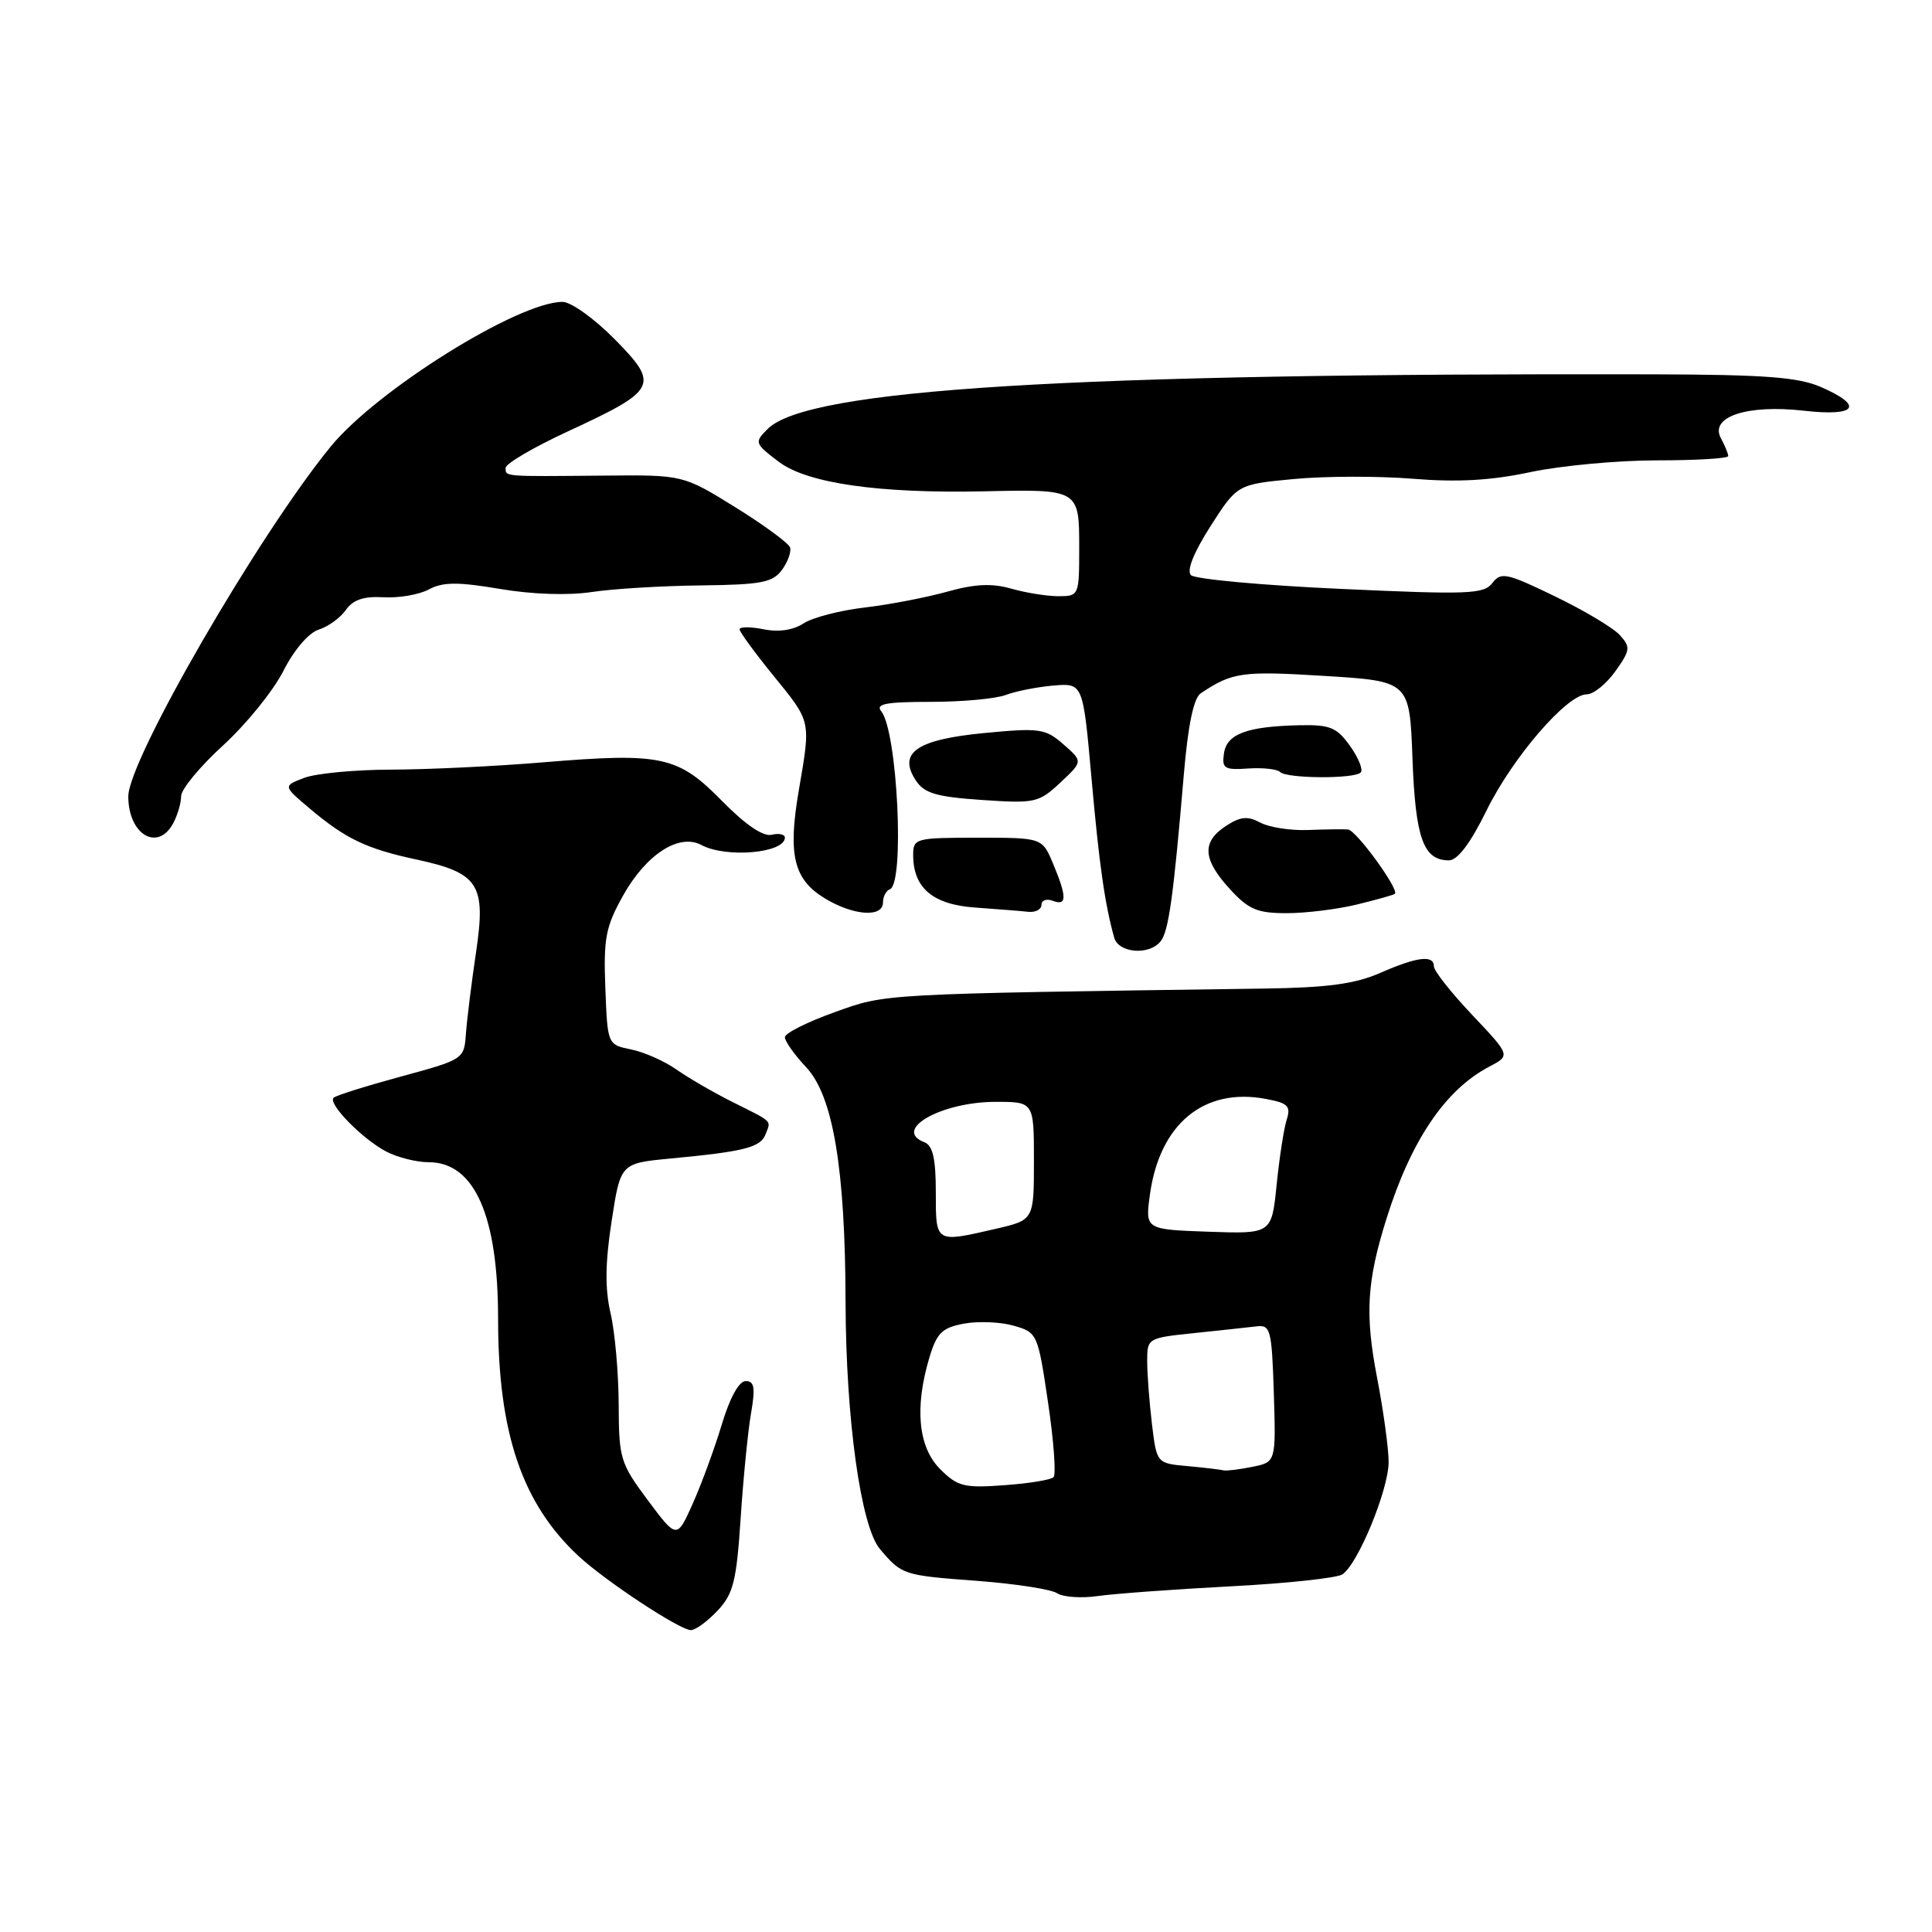 <?xml version="1.0" encoding="UTF-8" standalone="no"?>
<!DOCTYPE svg PUBLIC "-//W3C//DTD SVG 1.1//EN" "http://www.w3.org/Graphics/SVG/1.1/DTD/svg11.dtd" >
<svg xmlns="http://www.w3.org/2000/svg" xmlns:xlink="http://www.w3.org/1999/xlink" version="1.1" viewBox="0 0 256 256">
 <g >
 <path fill="currentColor"
d=" M 95.08 213.42 C 97.17 211.19 97.59 209.54 98.14 201.17 C 98.49 195.85 99.11 189.59 99.52 187.25 C 100.10 183.87 99.96 183.00 98.81 183.00 C 97.92 183.00 96.71 185.20 95.64 188.75 C 94.69 191.91 92.96 196.62 91.80 199.22 C 89.69 203.94 89.69 203.94 85.84 198.79 C 82.19 193.89 82.00 193.27 81.98 186.07 C 81.96 181.91 81.48 176.47 80.90 174.00 C 80.15 170.76 80.19 167.35 81.04 161.82 C 82.22 154.14 82.22 154.14 88.86 153.51 C 98.68 152.58 100.77 152.04 101.44 150.30 C 102.17 148.41 102.54 148.76 97.00 145.99 C 94.53 144.75 91.21 142.83 89.64 141.72 C 88.06 140.61 85.36 139.41 83.64 139.06 C 80.50 138.42 80.50 138.42 80.21 130.91 C 79.96 124.33 80.25 122.80 82.56 118.67 C 85.62 113.20 89.98 110.38 92.94 111.97 C 96.23 113.73 104.00 113.04 104.00 110.99 C 104.00 110.55 103.21 110.38 102.25 110.61 C 101.13 110.89 98.77 109.28 95.68 106.14 C 89.82 100.17 87.70 99.71 72.00 101.01 C 65.67 101.54 56.59 101.97 51.82 101.98 C 47.04 101.99 41.86 102.48 40.32 103.07 C 37.50 104.14 37.50 104.14 41.00 107.10 C 45.78 111.14 48.55 112.47 55.14 113.88 C 63.45 115.67 64.42 117.17 63.08 126.17 C 62.48 130.20 61.88 135.05 61.74 136.94 C 61.50 140.36 61.46 140.38 53.12 142.65 C 48.52 143.90 44.50 145.16 44.20 145.46 C 43.42 146.25 48.03 150.94 51.20 152.60 C 52.69 153.37 55.20 154.00 56.80 154.00 C 62.87 154.00 66.00 161.07 66.00 174.76 C 66.00 189.85 69.17 199.22 76.64 206.17 C 80.21 209.49 90.08 216.00 91.55 216.00 C 92.16 216.00 93.74 214.84 95.08 213.42 Z  M 163.00 210.20 C 170.43 209.82 177.11 209.10 177.86 208.62 C 179.92 207.30 184.00 197.38 184.00 193.72 C 184.00 191.95 183.31 186.90 182.46 182.50 C 180.85 174.12 181.11 169.79 183.71 161.50 C 186.97 151.10 191.51 144.39 197.33 141.34 C 200.16 139.86 200.16 139.86 195.08 134.49 C 192.29 131.54 190.00 128.64 190.00 128.06 C 190.00 126.50 187.80 126.76 182.88 128.92 C 179.53 130.38 175.90 130.87 167.50 130.99 C 116.35 131.71 117.49 131.64 110.57 134.13 C 106.96 135.42 104.00 136.91 104.00 137.44 C 104.00 137.97 105.28 139.78 106.85 141.45 C 110.39 145.25 112.00 154.86 112.04 172.50 C 112.08 188.02 114.06 202.25 116.59 205.25 C 119.51 208.69 119.65 208.74 129.45 209.47 C 134.51 209.85 139.28 210.59 140.07 211.11 C 140.86 211.63 143.30 211.80 145.50 211.48 C 147.70 211.17 155.57 210.59 163.00 210.20 Z  M 153.77 124.75 C 154.85 123.44 155.48 118.91 156.86 102.65 C 157.42 96.09 158.16 92.49 159.10 91.87 C 163.29 89.07 164.56 88.89 175.45 89.56 C 186.78 90.26 186.78 90.26 187.16 100.50 C 187.55 111.07 188.60 114.00 191.99 114.00 C 193.13 114.00 194.83 111.76 196.97 107.40 C 200.46 100.32 207.64 92.00 210.26 92.00 C 211.14 92.00 212.84 90.63 214.04 88.95 C 216.03 86.16 216.08 85.74 214.64 84.16 C 213.78 83.20 209.91 80.89 206.04 79.02 C 199.64 75.92 198.89 75.76 197.75 77.25 C 196.63 78.73 194.58 78.81 177.63 78.03 C 167.26 77.56 158.34 76.74 157.81 76.21 C 157.21 75.61 158.16 73.23 160.40 69.72 C 163.95 64.18 163.95 64.18 171.48 63.47 C 175.62 63.08 182.72 63.07 187.25 63.44 C 193.15 63.92 197.58 63.67 202.82 62.55 C 206.84 61.70 214.38 61.00 219.57 61.00 C 224.75 61.00 229.00 60.75 229.00 60.43 C 229.00 60.12 228.56 59.05 228.02 58.05 C 226.51 55.22 231.52 53.57 239.01 54.42 C 246.03 55.22 247.05 53.78 241.25 51.27 C 238.25 49.97 233.80 49.64 219.00 49.60 C 141.67 49.42 107.00 51.56 101.73 56.83 C 99.93 58.62 99.98 58.74 103.19 61.19 C 106.94 64.04 116.48 65.41 130.50 65.10 C 142.94 64.82 143.00 64.85 143.00 72.52 C 143.00 78.93 142.97 79.00 140.24 79.00 C 138.73 79.00 135.92 78.55 134.00 78.00 C 131.44 77.27 129.18 77.37 125.51 78.40 C 122.75 79.17 117.83 80.12 114.57 80.50 C 111.31 80.88 107.67 81.82 106.48 82.60 C 105.11 83.50 103.18 83.79 101.16 83.38 C 99.42 83.03 98.00 83.04 98.00 83.39 C 98.00 83.74 100.03 86.51 102.50 89.55 C 107.52 95.72 107.45 95.37 105.84 104.76 C 104.38 113.27 105.16 116.52 109.28 119.03 C 113.06 121.33 117.00 121.62 117.00 119.58 C 117.00 118.80 117.41 118.02 117.91 117.83 C 119.90 117.11 118.92 96.91 116.77 94.25 C 115.97 93.27 117.39 93.00 123.31 93.00 C 127.47 93.00 131.94 92.59 133.26 92.09 C 134.57 91.59 137.41 91.03 139.57 90.84 C 143.50 90.51 143.50 90.51 144.62 103.01 C 145.65 114.60 146.40 119.83 147.64 124.25 C 148.22 126.29 152.25 126.62 153.77 124.75 Z  M 138.00 119.89 C 138.00 119.28 138.68 119.05 139.50 119.36 C 141.38 120.08 141.39 118.88 139.55 114.47 C 138.10 111.00 138.10 111.00 129.55 111.00 C 121.32 111.00 121.00 111.09 121.00 113.28 C 121.00 117.67 123.60 119.87 129.27 120.26 C 132.15 120.47 135.29 120.71 136.25 120.82 C 137.21 120.92 138.00 120.50 138.00 119.89 Z  M 179.81 119.85 C 182.39 119.22 184.65 118.59 184.82 118.44 C 185.47 117.93 179.71 110.00 178.62 109.91 C 178.00 109.86 175.62 109.89 173.32 109.98 C 171.02 110.07 168.17 109.63 167.00 109.00 C 165.31 108.10 164.36 108.19 162.43 109.45 C 159.22 111.56 159.36 113.86 162.94 117.78 C 165.45 120.52 166.58 121.00 170.50 121.00 C 173.04 121.00 177.23 120.48 179.81 119.85 Z  M 22.96 109.07 C 23.53 108.00 24.00 106.39 24.00 105.49 C 24.00 104.59 26.50 101.56 29.56 98.77 C 32.62 95.97 36.21 91.54 37.54 88.92 C 38.96 86.11 40.90 83.85 42.23 83.43 C 43.48 83.04 45.10 81.86 45.83 80.82 C 46.79 79.46 48.20 78.99 50.83 79.14 C 52.85 79.26 55.55 78.79 56.83 78.10 C 58.67 77.11 60.63 77.09 66.21 78.03 C 70.48 78.76 75.27 78.92 78.38 78.45 C 81.19 78.02 87.70 77.63 92.84 77.57 C 100.87 77.48 102.38 77.19 103.61 75.52 C 104.39 74.46 104.87 73.11 104.69 72.54 C 104.50 71.97 101.23 69.57 97.43 67.21 C 90.50 62.92 90.50 62.92 80.00 63.02 C 66.58 63.14 67.00 63.18 67.00 61.99 C 67.00 61.44 70.71 59.26 75.25 57.16 C 87.11 51.67 87.44 51.03 81.45 44.95 C 78.77 42.23 75.66 40.00 74.54 40.00 C 68.67 40.00 49.96 51.68 43.83 59.16 C 34.29 70.82 17.00 100.69 17.00 105.53 C 17.00 110.59 20.91 112.91 22.96 109.07 Z  M 140.91 98.63 C 138.51 96.53 137.76 96.43 130.44 97.13 C 121.45 97.99 118.92 99.74 121.37 103.44 C 122.48 105.12 124.10 105.59 130.12 106.00 C 137.15 106.48 137.64 106.37 140.50 103.70 C 143.50 100.89 143.50 100.89 140.91 98.63 Z  M 180.30 102.36 C 180.65 102.01 180.02 100.44 178.90 98.86 C 177.13 96.38 176.25 96.01 172.18 96.10 C 165.23 96.25 162.55 97.25 162.18 99.83 C 161.89 101.83 162.24 102.05 165.39 101.83 C 167.34 101.70 169.25 101.91 169.63 102.30 C 170.51 103.17 179.44 103.23 180.30 102.36 Z  M 124.57 194.66 C 121.67 191.76 121.16 186.52 123.15 179.88 C 124.13 176.62 124.83 175.93 127.72 175.39 C 129.60 175.04 132.57 175.16 134.32 175.66 C 137.45 176.56 137.52 176.70 138.87 185.83 C 139.63 190.92 139.95 195.38 139.60 195.73 C 139.25 196.09 136.30 196.57 133.05 196.80 C 127.74 197.19 126.88 196.97 124.57 194.66 Z  M 157.38 194.27 C 153.27 193.90 153.27 193.90 152.64 188.70 C 152.30 185.84 152.01 182.10 152.01 180.39 C 152.00 177.32 152.06 177.28 158.25 176.64 C 161.69 176.28 165.40 175.88 166.50 175.75 C 168.35 175.52 168.52 176.17 168.79 184.62 C 169.07 193.74 169.07 193.74 165.91 194.37 C 164.17 194.72 162.47 194.92 162.12 194.83 C 161.78 194.73 159.65 194.48 157.38 194.27 Z  M 124.00 157.97 C 124.00 153.53 123.60 151.79 122.50 151.36 C 118.19 149.71 124.72 146.00 131.95 146.00 C 137.00 146.00 137.00 146.00 137.00 153.83 C 137.00 161.66 137.00 161.66 131.92 162.83 C 123.89 164.68 124.00 164.75 124.00 157.97 Z  M 160.12 163.21 C 151.74 162.91 151.74 162.91 152.37 158.29 C 153.66 148.92 159.53 144.07 167.72 145.61 C 170.67 146.16 171.07 146.56 170.49 148.38 C 170.12 149.54 169.52 153.43 169.16 157.00 C 168.50 163.50 168.50 163.50 160.12 163.21 Z "/>
</g>
</svg>